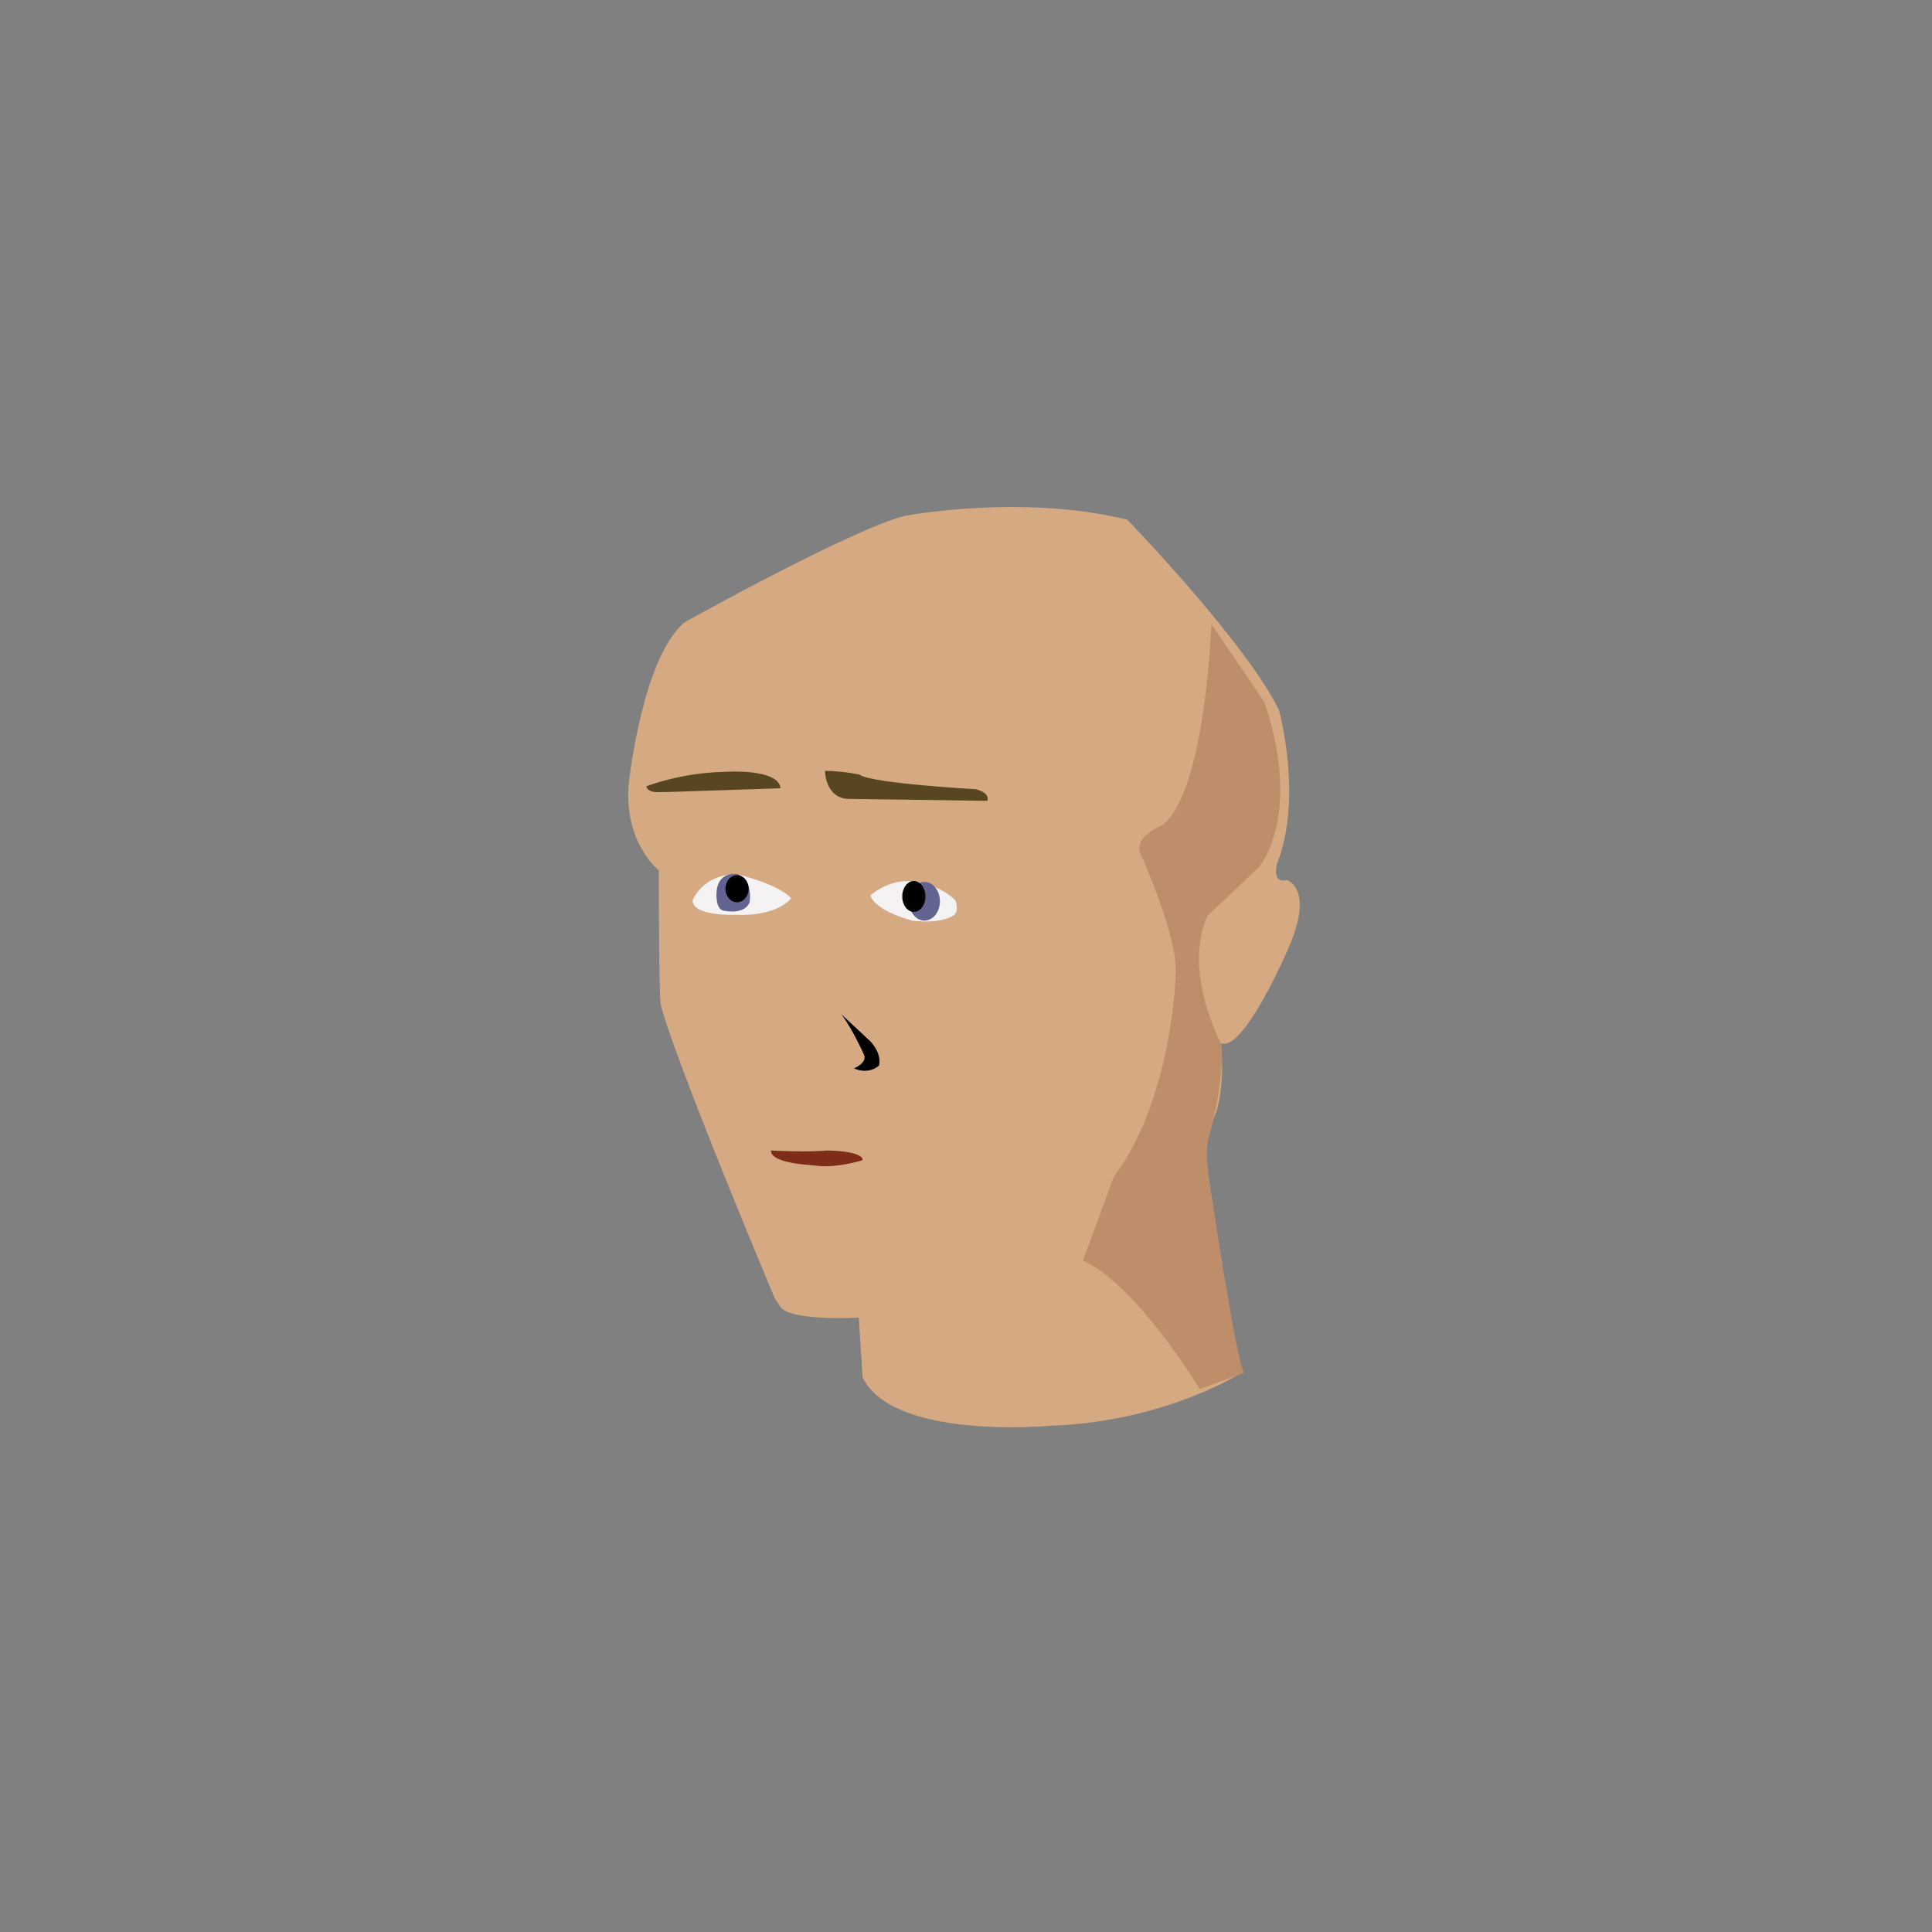 <?xml version="1.0" encoding="utf-8"?>
<!-- Generator: Adobe Illustrator 26.2.1, SVG Export Plug-In . SVG Version: 6.00 Build 0)  -->
<svg version="1.1" id="Profile" xmlns="http://www.w3.org/2000/svg" xmlns:xlink="http://www.w3.org/1999/xlink" x="0px" y="0px"
	 viewBox="0 0 200 200" style="enable-background:new 0 0 200 200;" xml:space="preserve">
<rect x="0" y="0" width="200" height="200" fill="#808080" stroke="none"/>
<style type="text/css">
	.baseColor{fill:#55431D;}
	.lighterColor{fill:#6F5E3E;}
	.darkerColor{fill:#292312;}
	.eye{fill:#F4F2F3;}
	.iris{fill:#626390;}
	.pupil{fill:#010101;}
	.skin{fill:#D5AA82;}
	.skinShadow{fill:#BE8E6A;}
	.mouth{fill:#7D2D18;}
	.nose{fill:#010101;}
	.eyebrow{fill:#584621;}
	#Hair{display:none;}
	#Hair1{display:inline;}
</style>
<g id="Male">
	<g id="HeadWhole">
		<path id="Head_00000019664669410432336120000009834197014778710191_" class="skin" d="M80.2,134.4c0,0-10.3-24.5-11.8-30.4
			c-0.2-0.8-0.2-13.9-0.2-13.9s-3.7-2.9-3.1-9.1c0,0,1.4-13,5.8-16.6c0,0,17.4-9.7,22.8-11c0,0,12-2.3,23,0.4
			c0,0,12.2,12.6,15.7,19.7c0,0,2.5,9.1-0.2,15.9c0,0-0.6,2.1,1,1.7c0,0,2.9,0.8,0.2,7c0,0-4.6,10.8-7,9.9c0,0,0.6,5.4-1,8.3
			c0,0-0.8,2.3-0.4,5.2c0,0,2.5,17.8,3.7,20.5c0,0-7.9,5.2-20.1,5.6c0,0-16.1,1.5-19.3-5l-0.4-6.2c0,0-7,0.4-8.1-1.1L80.2,134.4z"/>
		<path id="Shadow" class="skinShadow" d="M130.3,89.8c0,0,4.6-5.2,0.6-17.1l-5.5-8.1c0,0-0.6,17.7-5.2,20.9c0,0-3.2,1.2-2,3.2
			c0,0,3.8,8.4,3.5,12.2c0,0-0.3,12.8-6.4,20.9l-3.2,8.7l0.7-0.5c-0.4,0.3-0.7,0.5-0.7,0.5c5.5,2.4,12.1,13.3,12.1,13.3l4.6-1.7
			c-0.8-0.8-3.7-20.5-3.7-20.5c-0.1-0.9-0.2-2.1-0.2-3c0.8-2.7,1.9-7.6,1.5-10.6c0,0-4-7.4-1.4-13.2L130.3,89.8z"/>
	</g>
	<g id="Face_00000048489740498818265970000001179909477237927068_">
		<g id="Eyes">
			<path id="EyeLeft" class="eye" d="M71.7,93.2c0,0,1-2.7,4.6-2.7c0,0,4.3,1,5.6,2.5c0,0-1.4,1.9-5.8,1.7
				C76.2,94.7,71.7,94.9,71.7,93.2z"/>
			<path id="EyeRight" class="eye" d="M90.1,92.7c0,0,1.6-1.5,3.9-1.5c0,0,3,0.1,4.9,2c0,0,0.4,1-0.1,1.5c0,0-1.2,1-4.4,0.6
				C94.5,95.3,90.7,94.4,90.1,92.7z"/>
			<path id="IrisLeft" class="iris" d="M74.2,92.1c0,0-0.3,2.2,0.9,2.2c0,0,2,0.4,2.5-0.9c0,0,0.4-2.1-1.2-2.9
				C76.4,90.5,74.5,90.1,74.2,92.1z"/>
			<ellipse id="PupilLeft" class="pupil" cx="76.3" cy="92" rx="1.2" ry="1.4"/>
			<ellipse id="IrisRight" class="iris" cx="95.7" cy="93.3" rx="1.6" ry="2"/>
			<ellipse id="PupilRight" class="pupil" cx="94.6" cy="92.8" rx="1.2" ry="1.6"/>
		</g>
		<path id="Mouse" class="mouth" d="M79.8,119.1c0,0,3.9,0.2,5.8,0c0,0,3.7,0,3.7,1c0,0-2.5,0.8-4.6,0.6
			C84.7,120.6,79.8,120.6,79.8,119.1z"/>
		<path id="Nose" class="nose" d="M87.1,105l3,2.8c0,0,1.2,1.2,0.9,2.5c0,0-1,1-2.6,0.3c0,0,1.5-0.6,1-1.5
			C89.4,109.1,88.3,106.6,87.1,105z"/>
		<g id="Eyebrows">
			<path id="EyebrowLeft" class="eyebrow" d="M66.9,81.4c0,0,3.5-1.4,8.1-1.5c0,0,5.6-0.4,5.8,1.7l-12,0.4
				C68.8,81.9,67.1,82.3,66.9,81.4z"/>
			<path id="EyebrowRight" class="eyebrow" d="M85.4,79.8c0,0,0,2.7,2.3,2.9l14.5,0.2c0,0,0.4-0.8-1.2-1.2c0,0-10.8-0.6-12-1.5
				C89.1,80.2,87.2,79.8,85.4,79.8z"/>
		</g>
	</g>
	<g id="Hair">
		<path id="Hair23" class="baseColor" d="M58,125.1l-5.4,2.2l-2.8-5.4l5.4-22.9c0,0-2.6-11.5-1.8-15.9L55.6,73l14.5-7.4l1.4-4
			l14.1-14.1l29.1,3.6l5,3.2l2.2,5.2l14.9,12.7l2.6,22.7l-0.2,26.3l-8.2,4l-2.4-2.4l5.2-31l-4.2-16.5l-1.2,7.4l2.2,4.2l-1.6,9.6
			l-0.6,39.8l-8.4-0.4l-2.8-2l4.2-23.5L101,124.9l22.3-23.1l-3.2-3.6l-1.4,3.8l-14.9,18.3l2.6-15.7c0,0-3.8-10.9-4-10.3
			c-0.2,0.6-4.8,17.1-4.8,17.1l-8.2-25.1l-3,13.3l-5.6-12.9l-3,16.7l-5-1.6l-0.4-16.7c0,0-13.3,21.9-13.1,21.3s6.6-7,6.6-7L58,125.1
			z"/>
		<g id="Hair21">
			<g>
				<path class="baseColor" d="M77.6,70.5L68.9,63l8.7-15.1c0,0,23.4-10.2,30.5-10.4l13.1,3l7.8,7.4l4.4,14.3l2.5,9.6l-3.5,18.9
					l-3.5-19.4l-9-14.5l-11.6-3.5L77.6,70.5z"/>
			</g>
			<g>
				<path class="baseColor" d="M77.6,70.5L68.9,63l8.7-15.1c0,0,23.4-10.2,30.5-10.4l13.1,3l7.8,7.4l4.4,14.3l2.5,9.6l-3.5,18.9
					l-3.5-19.4l-9-14.5l-11.6-3.5L77.6,70.5z"/>
			</g>
		</g>
		<g id="Hair20">
			<path class="baseColor" d="M68.1,68.6L70.7,57l-0.4-18l14.5,3.4l1.1-3.1l6,4l21,6l13,9.9l8.6,15l-1.4,17l-6.8,1.5l-2.3,4.6
				l-1.7,12.8l-10.6-27.7c0,0-17.6-5.1-19.8-6.2L72.8,64.8L68.1,68.6z"/>
		</g>
		<g id="Hair19">
			<g>
				<path class="baseColor" d="M53.2,86.7l4.3-22.5l6.2-8l12.9-0.3L94,50.6h26.3l21,20.8l-6.6,23.9l-1.7-3.5l-2.9-1.3l-4,5.5
					l-6.8-3.1L108,97.8l-6.8-11.7V80l-26.2-4.3L68,75.3l0.3,1.5c0,0-3.5,3.9-3.5,7L53.2,86.7z"/>
				<path class="darkerColor" d="M67.8,77.3l-12.7,9l9.7-2.5C64.8,83.9,64.6,80.7,67.8,77.3z"/>
				<polygon class="lighterColor" points="109.6,79 101.3,80 107.1,96.6 				"/>
			</g>
		</g>
		<g id="Hair18">
			<g>
				<polygon class="baseColor" points="62.3,53.7 77.9,71.1 107.5,64.4 125.5,69.9 128.4,66.6 117,50.6 98.5,45.5 				"/>
			</g>
			<g>
				<polygon class="baseColor" points="62.3,53.7 77.9,71.1 107.5,64.4 125.5,69.9 128.4,66.6 117,50.6 98.5,45.5 				"/>
			</g>
		</g>
		<g id="Hair17">
			<polygon class="baseColor" points="55.1,154.8 58.8,131.1 72.5,113.8 74.8,119.6 80.6,133.8 76.8,142.1 			"/>
			<path class="baseColor" d="M56.2,109.9l6.7-28.7l8.7-25.1l16-14.4l29.1,1.3l19.7,22l1.7,28.7l0.7,8.7l27.7,46.8l-5.7-5.7
				L129.7,170l-7.8-28.6l-9.4-11.5l15.1-22.4l7-12.6l-1.3-3.9c0,0-2.2-4.7-5.9,3.3l-0.3,4.3l-3,10l-16.7,18l3.3-18.7L107,97.5
				l-0.3-7.3l-5,26.7l-8.4-30.5l-8.3,12.4l-3.3-13.6l-5.8,10.4l-3.5-14.3L56.2,109.9z"/>
			<path class="darkerColor" d="M120.3,92.8c-0.3,1-9.7,15-9.7,15l-3.3,18.7l16.7-18l2.7-8.4l-2.7-6.7L120.3,92.8z"/>
		</g>
		<g id="Hair16">
			<polygon class="baseColor" points="68.2,90.7 60.6,88.7 54.3,82.3 53.9,61.7 61,54.6 95.1,39.1 119.7,43.1 140,63.3 133.6,85.5 
				131.2,82.3 128.1,81.5 120.9,93.8 115,82.7 113,107.3 107,118 107,104.6 101.5,71.6 76.1,67.7 68.6,86.3 			"/>
			<polygon class="lighterColor" points="65.8,116.1 59.4,91.1 56.7,66.1 61,54.6 95.1,39.1 78.1,68.1 76.1,67.7 68.6,86.3 			"/>
			<polygon class="lighterColor" points="86,58.9 119.7,43.1 128.1,61.7 125.3,93.8 120.9,93.8 115.4,80 113,107.3 107,118 
				110.6,104.6 110.2,73.6 95.1,56.6 			"/>
			<polygon class="baseColor" points="132.2,100.9 138.2,102.5 140.6,120.4 130.7,118 126.8,108.7 			"/>
		</g>
		<polygon id="Hair15" class="baseColor" points="63.2,107.5 66.8,66.5 94.1,52 115.4,51.2 133.6,69.9 135.1,85 134.3,92.2 
			130.7,90.9 126.3,95.5 125.1,108.3 109,119.6 109,108.3 104.6,98.3 104.2,89 102.6,89 102.2,112.3 92.5,85 87.3,101.1 86.1,84.6 
			82.9,93.4 81.7,87.4 77.6,96.3 76.8,83.4 72,101.1 69.2,83.4 		"/>
		<path id="Hair14" class="baseColor" d="M59,104.4L67,67.8l27.9-24.7l20.8,6.5l22.4,18.5l-3.3,24.1l-2.9-2.3l-1.7,1.2l-1.7,1.7
			l-3.5,3.2v7l-16.2,21.5l-1.5-21.8l-5-7.8l-0.3-6.8l-9.1,20.2l-9.4-25.5l-2.1,9.7l-0.6-9.1c0,0-6.8,11.4-6.5,10
			c0.3-1.5-0.9-15.3-0.9-15.3s-2.9,7.3-8.2,9.4l2.4,0.9L59,104.4z"/>
		<g id="Hair13">
			<path class="baseColor" d="M97.1,61.6l-16.2,12l-2.7-8.7l-3.8,3.8l-5.2-3.2c0,0,10.2-13.8,13.6-16c0,0,19.8-12.8,22.2-14.7
				l22,11.8l2.4,11.6l3.6,5.8l0.2,17.8l-0.6,9.5c0,0-5-1.5-8.9,2.5l-2.8,8.8l-3-9.9L97.1,61.6z"/>
			<path class="lighterColor" d="M110,44.6L78.6,69.4c0,0-9.6,0.2-9.1,0c0.5-0.2,13.9-19,13.9-19l4.4-4.1l17.7-12L127,46.7l2.4,11.6
				l-16.8-13.2C112.5,45.1,111.3,43.8,110,44.6z"/>
		</g>
		<g id="Hair12">
			<polygon class="lighterColor" points="144.3,127 136.7,96.2 126.5,109.7 126.3,112.9 135.1,129.3 			"/>
			<path class="baseColor" d="M139.8,91.1l-1.4-10.2l-3.2-16L116,53.2l11.8,12.8l4.6,7.4l-0.2,15.9l-0.5,2c0.7-0.3,2.1-0.7,2.4,1
				c0,0,2.1,4.4-6.7,15.6l-0.4,1.4L139.8,91.1z"/>
		</g>
		<g id="Hair11">
			<path class="baseColor" d="M65,82.5l3.3,7.5L68,101.5l9,25.9c0,0-9.1,2.9-8.9,2.3c0.2-0.6-7.4-12-7.4-12l0.4-20.5L65,82.5z"/>
			<path class="baseColor" d="M69,66.9l9.7,5.7l3.2,2.3l16.7-5.9L97.9,77l19.4,1.4l8.4,16.7l1.7,26.4l19.4-17.8l-4-15.4l-2.3-21
				l-20.9-31l-11.2,2.3c0,0-12-2.3-20.5-0.8l-11,13L69,66.9z"/>
			<polygon class="lighterColor" points="90.3,44.5 124.5,70.3 133.9,113.4 122.3,130.1 109.9,137 120.3,116.5 125,99.5 107.9,79.4 
							"/>
		</g>
		<g id="Hair10">
			<path class="baseColor" d="M67.8,69.1L70,58.5L81,50l8.5-9.1l10-0.3l4.1-2.5l10.3,0.3l17.9,13.8l9.4,19.4L129,66.3l-27,11l-6-0.6
				l0.2,3.8l-8.4-4.1c0,0-2.2-2.8-8.5,1.3l-6.6-7.8L67.8,69.1z"/>
			<polygon class="lighterColor" points="125.5,98.3 117.4,94.5 102,77.3 129,66.3 141.2,71.6 133.2,91 129.3,91.7 			"/>
			<polygon class="darkerColor" points="105.1,68.8 107.6,57.8 107,53.5 110.5,53.1 110.8,57.2 			"/>
			<polygon class="darkerColor" points="103.3,72.9 95.1,66.9 96,76.7 102,77.3 			"/>
			<path class="darkerColor" d="M82.3,75.7l-0.6-5.3l6.3,6C87.9,76.3,86.6,75.1,82.3,75.7z"/>
		</g>
		<polygon id="Hair9" class="baseColor" points="114.4,103.9 112.7,88 102.5,81.2 109.6,72.1 120.8,64.2 116.4,54.5 134.2,72.3 
			135.3,123.9 129,129.7 114.4,126.3 127.2,100.3 129.9,90.6 119.4,94.3 		"/>
		<g id="Hair8">
			<polygon class="baseColor" points="69,79.1 66.1,82.9 60.8,102 60.5,73.2 95.2,42.4 117.2,46.5 135.7,45.6 138.6,50.6 
				137.1,56.5 139.5,55.9 140.6,51.2 153.9,50.6 146.8,60.6 145.6,66.8 153.9,62.6 162.7,71.2 154.4,81.1 148,76.4 144.2,77.3 
				144.8,83.2 135.4,90.8 134.3,94.7 131.4,91.8 131.3,88.2 128.9,88.2 122.5,93.2 116.6,90.2 109.5,97.6 101.9,112.5 104.8,92.9 
				98.1,86.4 86.4,66.2 76.1,69.1 66.4,79.1 			"/>
			<g>
				<g>
					<polygon class="lighterColor" points="73.7,67.3 60.5,73.2 60.5,79.4 					"/>
					<polygon class="lighterColor" points="93.1,72.6 110.7,86.7 111,95.2 101.9,112.5 104.8,92.9 					"/>
					<polygon class="lighterColor" points="151.8,65.6 154.4,81.1 162.7,71.2 					"/>
					<polygon class="lighterColor" points="145.3,60.6 140.1,53.5 140.6,51.2 153.9,50.6 					"/>
					<polygon class="lighterColor" points="130.1,53 135.7,45.6 119.2,46.2 123,50 					"/>
					<polygon class="lighterColor" points="141.8,80.3 137.7,79.4 136,87 135.4,90.8 144.8,83.2 142.7,82.6 					"/>
				</g>
				<g>
					<polygon class="lighterColor" points="73.7,67.3 60.5,73.2 60.5,79.4 					"/>
					<polygon class="lighterColor" points="93.1,72.6 110.7,86.7 111,95.2 101.9,112.5 104.8,92.9 					"/>
					<polygon class="lighterColor" points="151.8,65.6 154.4,81.1 162.7,71.2 					"/>
					<polygon class="lighterColor" points="145.3,60.6 140.1,53.5 140.6,51.2 153.9,50.6 					"/>
					<polygon class="lighterColor" points="130.1,53 135.7,45.6 119.2,46.2 123,50 					"/>
					<polygon class="lighterColor" points="141.8,80.3 137.7,79.4 136,87 135.4,90.8 144.8,83.2 142.7,82.6 					"/>
				</g>
			</g>
		</g>
		<polygon id="Hair7" class="baseColor" points="68.7,67.7 70.2,63.4 98.3,44.1 119,51.4 142.6,72.5 136.5,97.7 126.7,114.5 
			127.1,107.3 131.6,100.5 134.1,96.9 134.5,90.8 132,90 126.3,94.9 125.9,101.4 122.7,104.6 114,86.6 101.5,73.9 83,73.1 		"/>
		<path id="Hair6" class="baseColor" d="M67.3,67.9l3-12.7l38.3-15.6L139.1,63l3,7l-7.8,41.7l-3.2-10.4l2.7-5.4l-2.5-4.4l-5.7,4.7
			l0.4,5.5l-3.5,5.5L121.6,88c0,0-6.4-12.1-6.9-15.3l-16.3,1.5C98.5,74.3,83.1,73.5,67.3,67.9z"/>
		<g id="Hair5">
			<polygon class="baseColor" points="68.7,91.1 68.9,105 51.7,103.9 			"/>
			<g>
				<path class="baseColor" d="M65.5,81.3l-18.8,0.4l16.7-11.7L63,67.6l14.2-9.2L98.1,40l22.6,7.9l26.3,21.7l44.3,77.1l-38-23.7
					l-0.8,3.3l-17.5-9.2l-1.3-4.6l-0.4-12.5l2.1-4.2l-1.7-2.9l-4.7,0l-0.3,7.8c0,0-3.2,1-2.3,5.2l-4.4-1.7l-3.3-9.2l-17.1-17.5
					l-32.6-9.5L65.5,81.3z"/>
				<polygon class="lighterColor" points="164,107.2 135.7,94.3 133.6,93 139.4,90.5 130.6,68.8 136.5,71.7 158.6,96.4 				"/>
				<polygon class="lighterColor" points="162.4,110.2 174.5,136.5 159.5,126.5 157.4,120.2 				"/>
			</g>
		</g>
		<path id="Hair4" class="baseColor" d="M66.4,73.1l17.4-2.9l13.9,4.1l18.9,19.1l6.8,0.6c0,0,5-4,9.3-2.5c1.1,0.4,2.2-7.4,2.2-7.4
			s1.2-8.1-8.1-18.5L114,67.3l-15.7-7.5L82.6,58l-13.3,7.5L66.4,73.1z"/>
		<polygon id="Hair3" class="baseColor" points="68.1,67.8 80.5,53.3 99.1,41.6 121.1,51.5 141.4,77.6 142,113 125.6,121.5 
			124.6,104.5 104.5,100.3 89,88.7 		"/>
		<g id="Hair2">
			<polygon class="baseColor" points="67.9,90.2 68.1,104.1 50.9,103 			"/>
			<g>
				<path class="baseColor" d="M64.7,80.4l-18.8,0.4l16.7-11.7l-1.1-4l9.3-4.6l3.5-18l6.5,2.4l6.3-9.9L113.8,49l30.2,2.9l2.2,16.9
					l44.3,77.1l-51.7-27.3l-13.3-2.2l1-8.3l6-8.9l2.1-4.2l-1.7-2.9l-4.7,0l-0.3,7.8c0,0-3.2,1-2.3,5.2l-4.4-1.7l-3.3-9.2l-17.1-17.5
					L68,67.2L64.7,80.4z"/>
				<polygon class="lighterColor" points="163.3,106.3 134.9,93.4 132.8,92.1 138.6,89.6 129.9,67.9 135.7,70.8 157.8,95.5 				"/>
				<polygon class="lighterColor" points="160.2,110.4 172.3,136.7 153.8,127 155.1,120.4 				"/>
			</g>
		</g>
		<g id="Hair1">
			<g>
				<polygon class="lighterColor" points="65.1,80 52.9,78.7 55.3,66.2 62.8,46.9 95.3,32.6 119.7,37 143.1,58.1 140,85.8 
					132.9,100.8 128.1,100.3 133.3,84.6 132.9,78.7 129.5,79.4 127.1,82.1 127.1,84.8 123.4,95.6 117.3,84.8 98,75.7 92.6,82.1 
					79.4,60.8 68.5,68.2 				"/>
				<polygon class="lighterColor" points="76,50.6 62.1,48.6 55.3,66.2 54.6,68.9 62.8,54.3 79.4,60.8 				"/>
				<polygon class="lighterColor" points="83.4,49.9 79.7,56.4 96.3,90.9 116,91.3 103.4,83.8 103.4,77.7 96.3,57 				"/>
				<polygon class="lighterColor" points="67.7,93.9 68.3,104.7 70.5,110.8 67.1,130.8 61,105.5 				"/>
				<polyline class="lighterColor" points="123.4,97 120,121.4 122.7,140.4 125.8,118.7 123.4,95.6 				"/>
			</g>
			<g>
				<polygon class="baseColor" points="65.1,80 52.9,78.7 55.3,66.2 62.8,46.9 95.3,32.6 119.7,37 143.1,58.1 140,85.8 132.9,100.8 
					128.1,100.3 133.3,84.6 132.9,78.7 129.5,79.4 127.1,82.1 127.1,84.8 123.4,95.6 117.3,84.8 98,75.7 92.6,82.1 79.4,60.8 
					68.5,68.2 				"/>
				<polygon class="lighterColor" points="76,50.6 62.1,48.6 55.3,66.2 54.6,68.9 62.8,54.3 79.4,60.8 				"/>
				<polygon class="lighterColor" points="83.4,49.9 79.7,56.4 96.3,90.9 116,91.3 103.4,83.8 103.4,77.7 96.3,57 				"/>
				<polygon class="lighterColor" points="67.7,93.9 68.3,104.7 70.5,110.8 67.1,130.8 61,105.5 				"/>
				<polyline class="lighterColor" points="123.4,97 120,121.4 122.7,140.4 125.8,118.7 123.4,95.6 				"/>
			</g>
		</g>
		<g id="Hair22">
			<g>
				<path class="lighterColor" d="M66.6,81c0,0-1.4-0.8-1.8,2l-0.6,9.3l2.6,8.9L55.3,89.5l-0.2-18.1l7.9-9.5l32.9-15.2l24.4,6.5
					l20.1,20.3l-6.7,22.7l-2-3.9h-3l-5.7,5.9l-0.2,5.3h-2.8l-3.9-9.5l-3.9-3.4l-2,10.8l-8.7,7.7l5.7-7.3l-5.5-20.7l-18.5-2L67,72
					L66.6,81z"/>
				<polygon class="lighterColor" points="81,69.8 95.9,46.7 63,61.9 				"/>
				<polygon class="lighterColor" points="119.8,54.6 81.9,69.6 95.3,66.4 110.7,84.2 110.5,98.4 112.3,90.7 113.1,87.9 115.5,93.4 
					120.2,103.5 122.9,103.5 128.7,71.6 				"/>
			</g>
			<g>
				<path class="baseColor" d="M66.6,81c0,0-1.4-0.8-1.8,2l-0.6,9.3l2.6,8.9L55.3,89.5l-0.2-18.1l7.9-9.5l32.9-15.2l24.4,6.5
					l20.1,20.3l-6.7,22.7l-2-3.9h-3l-5.7,5.9l-0.2,5.3h-2.8l-3.9-9.5l-3.9-3.4l-2,10.8l-8.7,7.7l5.7-7.3l-5.5-20.7l-18.5-2L67,72
					L66.6,81z"/>
				<polygon class="lighterColor" points="81,69.8 95.9,46.7 63,61.9 				"/>
				<polygon class="lighterColor" points="119.8,54.6 81.9,69.6 95.3,66.4 110.7,84.2 110.5,98.4 112.3,90.7 113.1,87.9 115.5,93.4 
					120.2,103.5 122.9,103.5 128.7,71.6 				"/>
			</g>
		</g>
	</g>
</g>
<g>
</g>
<g>
</g>
<g>
</g>
<g>
</g>
<g>
</g>
<g>
</g>
</svg>
